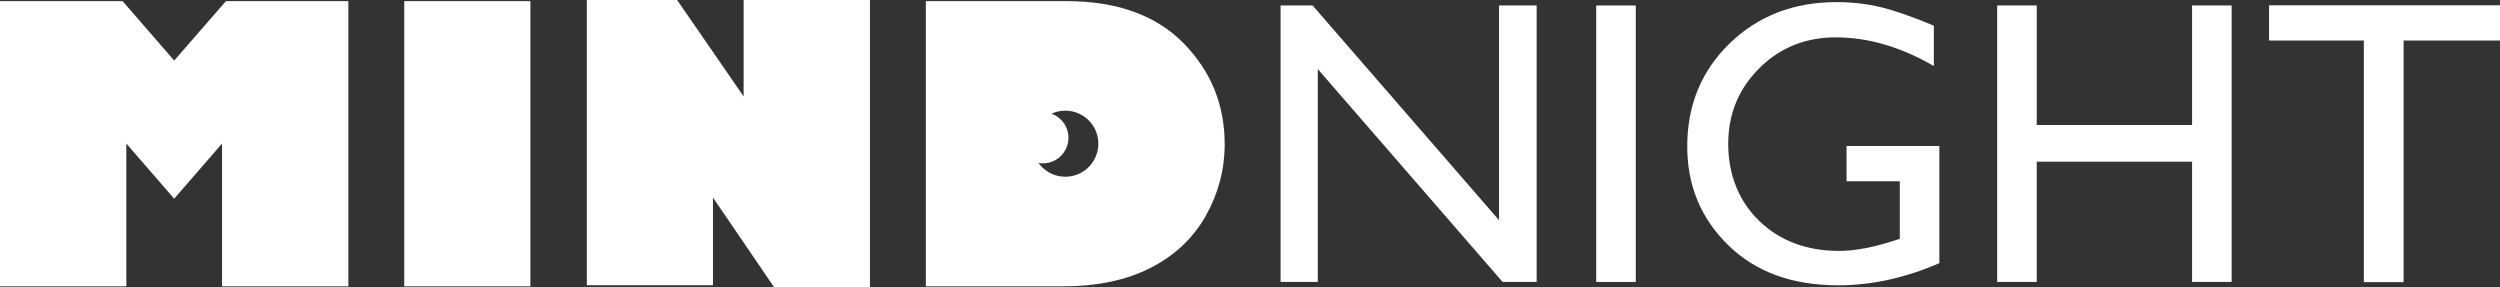 <?xml version="1.0" encoding="UTF-8"?>
<svg id="Camada_2" data-name="Camada 2" xmlns="http://www.w3.org/2000/svg" viewBox="0 0 974.27 112.02">
  <rect x="0" y="0" width="974.27" height="112.02" fill="#333333" stroke="none"/>
  <defs>
    <style>
      .cls-1 {
        fill: #fff;
      }
    </style>
  </defs>
  <g id="Camada_1-2" data-name="Camada 1">
    <g>
      <path class="cls-1" d="m584.19,2.14h14.65v107.74h-13.26l-72.03-82.97v82.97h-14.5V2.14h12.49l72.65,83.68V2.14Z"/>
      <path class="cls-1" d="m622.05,2.14h15.42v107.74h-15.42V2.14Z"/>
      <path class="cls-1" d="m719.61,56.89h36.17v45.66c-13.26,5.76-26.43,8.64-39.49,8.64-17.84,0-32.1-5.21-42.76-15.62-10.67-10.41-16-23.25-16-38.52,0-16.09,5.53-29.49,16.58-40.18,11.05-10.69,24.91-16.04,41.57-16.04,6.07,0,11.83.66,17.28,1.97,5.45,1.31,12.34,3.71,20.67,7.21v15.73c-12.85-7.46-25.6-11.18-38.25-11.18-11.77,0-21.7,4.01-29.77,12.03-8.07,8.02-12.11,17.87-12.11,29.54s4.04,22.24,12.11,30c8.07,7.76,18.46,11.65,31.16,11.65,6.17,0,13.55-1.41,22.13-4.24l1.47-.46v-22.44h-20.75v-13.73Z"/>
      <path class="cls-1" d="m854.27,2.14h15.42v107.74h-15.42v-46.89h-60.54v46.89h-15.42V2.14h15.42v46.58h60.54V2.14Z"/>
      <path class="cls-1" d="m884.27,2.06h90v13.73h-37.56v94.16h-15.5V15.79h-36.94V2.06Z"/>
      <path class="cls-1" d="m0,111.58V.44h47.78l20.1,23.16L88.05.44h47.71v111.14h-49.23v-55.64l-18.65,21.49-18.65-21.49v55.64H0Z"/>
      <path class="cls-1" d="m157.54,111.58V.44h49.16v111.14h-49.16Z"/>
      <path class="cls-1" d="m339.03,112.02h-37.29l-23.89-35.03v34.16h-49.16V0h35.18l25.93,37.58V0h49.23v112.02Z"/>
      <path class="cls-1" d="m461.17,16.79C450.44,5.89,435.22.44,415.51.44h-54.7v111.14h53.53c13.35,0,24.74-2.42,34.16-7.25,9.42-4.83,16.57-11.6,21.45-20.32,4.88-8.72,7.32-17.98,7.32-27.79,0-15.39-5.37-28.54-16.1-39.44Zm-39.55,50.35c-5.79,3.36-13.11,1.69-16.92-3.65,2.23.4,4.61.04,6.72-1.19,4.76-2.76,6.38-8.85,3.62-13.6-1.23-2.13-3.13-3.62-5.28-4.38,5.97-2.77,13.18-.58,16.54,5.22,3.57,6.15,1.47,14.03-4.68,17.6Z"/>
    </g>
  </g>
</svg>